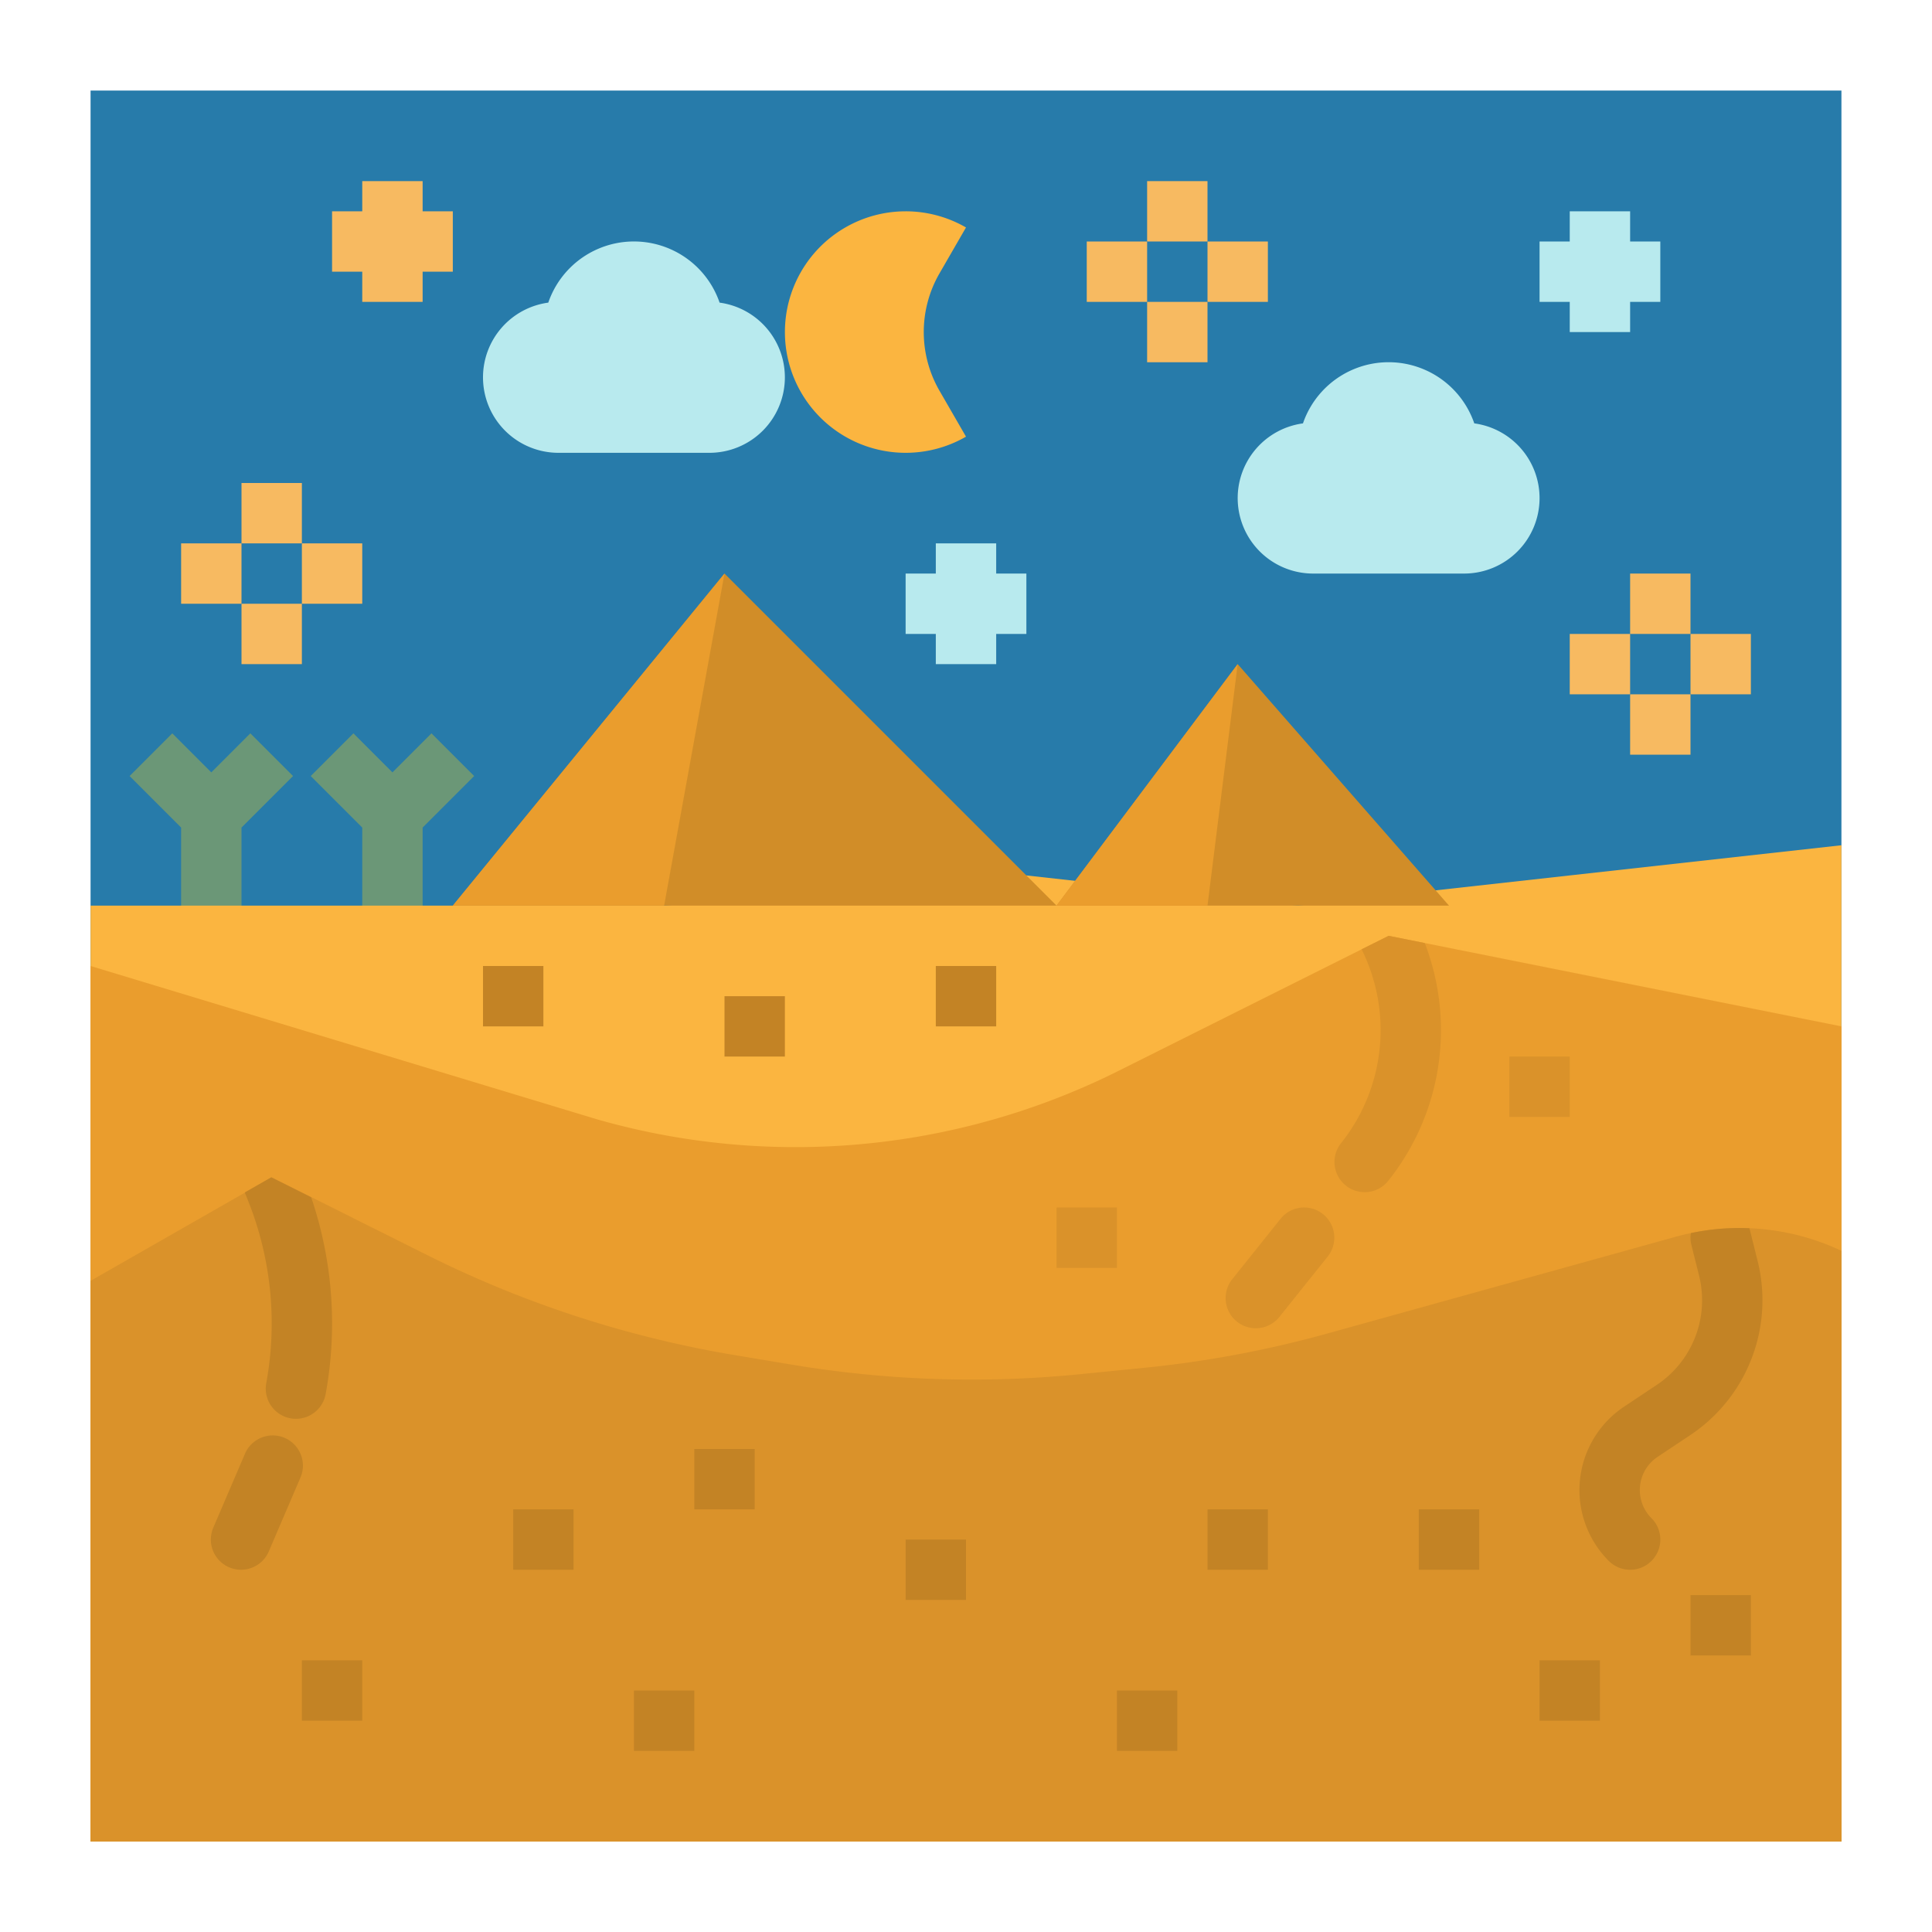 <svg height="512" viewBox="0 0 512 512" width="512" xmlns="http://www.w3.org/2000/svg"><g id="flat"><path d="m24 24h464v464h-464z" fill="#277baa"/><path d="m125.657 205.657-11.314-11.314-10.343 10.343-10.343-10.343-11.314 11.314 13.657 13.656v28.687h16v-28.686z" fill="#6b9777"/><path d="m66.343 194.343-10.343 10.343-10.343-10.343-11.314 11.314 13.657 13.656v28.687h16v-28.686l13.657-13.657z" fill="#6b9777"/><path d="m488 224-144 16-72-8-96 8h-152v248h464z" fill="#fbb540"/><path d="m488 272v216h-464v-232l134.22 40.63a190.206 190.206 0 0 0 26.04 5.52 191.43 191.43 0 0 0 112.16-18.36l64.42-32.21 7.16-3.58 9.58 1.92z" fill="#ea9d2d"/><path d="m488 331.48v156.52h-464v-148.57l40.99-23.42 7.01-4.01 10.58 5.29 30.57 15.29a289.024 289.024 0 0 0 81.69 26.56l15.21 2.54a289.232 289.232 0 0 0 76.23 2.49l17.05-1.7a288.234 288.234 0 0 0 48.56-9.11l92.32-25.64c1.29-.36 2.59-.67 3.89-.94a63.15 63.15 0 0 1 39.9 4.7z" fill="#da922a"/><path d="m332.8 352a8 8 0 0 1 -6.242-13l12.8-16a8 8 0 1 1 12.494 10l-12.8 16a7.985 7.985 0 0 1 -6.252 3z" fill="#da922a"/><path d="m367.9 312.93a8 8 0 0 1 -12.5-9.99 48.041 48.041 0 0 0 5.44-51.36l7.16-3.58 9.58 1.92a64.1 64.1 0 0 1 -9.68 63.01z" fill="#da922a"/><path d="m63.874 416a8 8 0 0 1 -7.349-11.153l8.374-19.54a8 8 0 1 1 14.707 6.3l-8.375 19.54a8 8 0 0 1 -7.357 4.853z" fill="#c38325"/><path d="m86.3 369.44a8 8 0 0 1 -7.86 6.56 7.9 7.9 0 0 1 -1.45-.13 8 8 0 0 1 -6.43-9.31 87.646 87.646 0 0 0 -4.84-48.42l-.85-2.13 7.01-4.01 10.58 5.29a103.634 103.634 0 0 1 3.84 52.15z" fill="#c38325"/><path d="m192 152-72 88h160z" fill="#d18d28"/><path d="m192 152-16 88h-56z" fill="#ea9d2d"/><path d="m328 176 56 64h-104z" fill="#d18d28"/><path d="m328 176-8 64h-40z" fill="#ea9d2d"/><path d="m136 400h16v16h-16z" fill="#c38325"/><path d="m240 408h16v16h-16z" fill="#c38325"/><path d="m248 256h16v16h-16z" fill="#c38325"/><path d="m192 264h16v16h-16z" fill="#c38325"/><path d="m80 440h16v16h-16z" fill="#c38325"/><path d="m184 384h16v16h-16z" fill="#c38325"/><path d="m280 320h16v16h-16z" fill="#da922a"/><path d="m320 400h16v16h-16z" fill="#c38325"/><path d="m376 400h16v16h-16z" fill="#c38325"/><path d="m408 440h16v16h-16z" fill="#c38325"/><path d="m448 422.72h16v16h-16z" fill="#c38325"/><path d="m128 256h16v16h-16z" fill="#c38325"/><path d="m400 280h16v16h-16z" fill="#da922a"/><path d="m296 448h16v16h-16z" fill="#c38325"/><path d="m168 448h16v16h-16z" fill="#c38325"/><path d="m256 115.719a32 32 0 1 1 0-55.438l-7.025 12.17a31.1 31.1 0 0 0 0 31.1z" fill="#fbb540"/><g fill="#f7ba61"><path d="m304 48h16v16h-16z"/><path d="m288 64h16v16h-16z"/><path d="m320 64h16v16h-16z"/><path d="m304 80h16v16h-16z"/><path d="m64 128h16v16h-16z"/><path d="m48 144h16v16h-16z"/><path d="m80 144h16v16h-16z"/><path d="m64 160h16v16h-16z"/><path d="m432 152h16v16h-16z"/><path d="m416 168h16v16h-16z"/><path d="m448 168h16v16h-16z"/><path d="m432 184h16v16h-16z"/><path d="m112 48h-16v8h-8v16h8v8h16v-8h8v-16h-8z"/></g><path d="m272 152h-8v-8h-16v8h-8v16h8v8h16v-8h8z" fill="#b8eaee"/><path d="m440 64h-8v-8h-16v8h-8v16h8v8h16v-8h8z" fill="#b8eaee"/><path d="m190.7 80.2a24 24 0 0 0 -45.4 0 19.989 19.989 0 0 0 -17.3 19.8 20 20 0 0 0 20 20h40a20 20 0 0 0 20-20 19.989 19.989 0 0 0 -17.3-19.8z" fill="#b8eaee"/><path d="m390.7 112.2a24 24 0 0 0 -45.4 0 19.989 19.989 0 0 0 -17.3 19.8 20 20 0 0 0 20 20h40a20 20 0 0 0 20-20 19.989 19.989 0 0 0 -17.3-19.8z" fill="#b8eaee"/><path d="m447.98 380.29-8.72 5.81a10.556 10.556 0 0 0 -1.6 16.24 8 8 0 0 1 -11.32 11.32 26.566 26.566 0 0 1 4.05-40.87l8.72-5.81a26.959 26.959 0 0 0 11.17-28.89l-2.04-8.15a7.706 7.706 0 0 1 -.14-3.16 62.248 62.248 0 0 1 15.49-1.29c.07.19.12.38.17.57l2.04 8.15a42.975 42.975 0 0 1 -17.82 46.08z" fill="#c38325"/></g></svg>